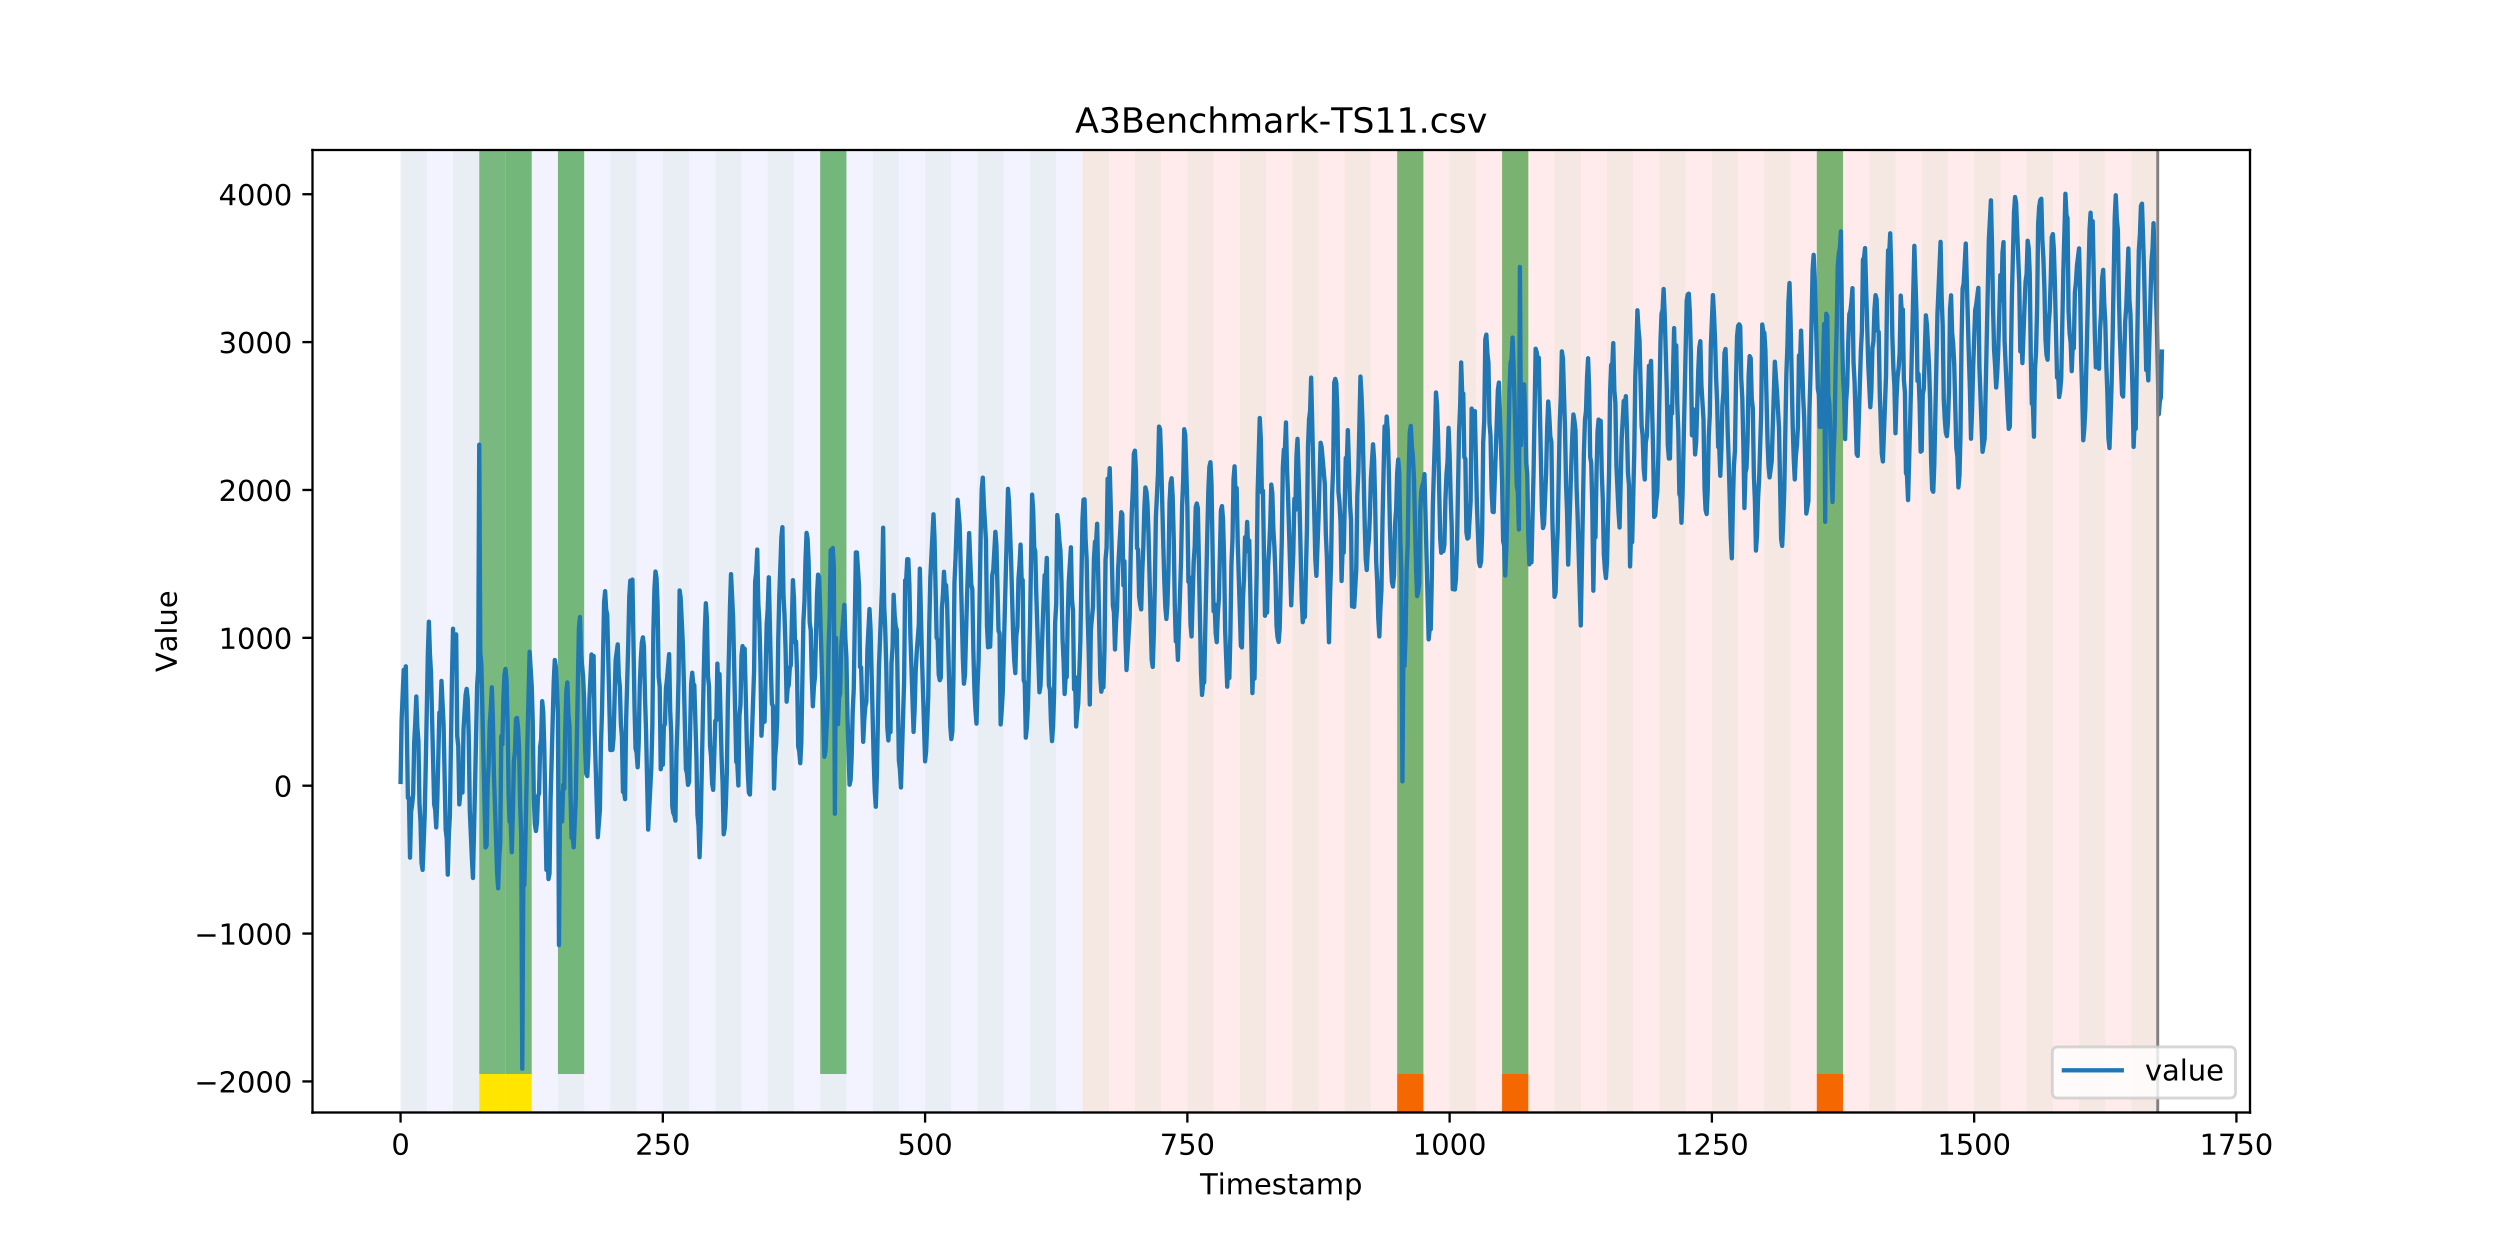 <?xml version="1.0" encoding="utf-8" standalone="no"?>
<!DOCTYPE svg PUBLIC "-//W3C//DTD SVG 1.1//EN"
  "http://www.w3.org/Graphics/SVG/1.1/DTD/svg11.dtd">
<!-- Created with matplotlib (https://matplotlib.org/) -->
<svg height="432pt" version="1.1" viewBox="0 0 864 432" width="864pt" xmlns="http://www.w3.org/2000/svg" xmlns:xlink="http://www.w3.org/1999/xlink">
 <defs>
  <style type="text/css">
*{stroke-linecap:butt;stroke-linejoin:round;}
  </style>
 </defs>
 <g id="figure_1">
  <g id="patch_1">
   <path d="M 0 432 
L 864 432 
L 864 0 
L 0 0 
z
" style="fill:#ffffff;"/>
  </g>
  <g id="axes_1">
   <g id="patch_2">
    <path d="M 108 384.48 
L 777.6 384.48 
L 777.6 51.84 
L 108 51.84 
z
" style="fill:#ffffff;"/>
   </g>
   <g id="patch_3">
    <path clip-path="url(#p0af3fb3a8d)" d="M 138.436 384.48 
L 138.436 51.84 
L 374.096 51.84 
L 374.096 384.48 
z
" style="fill:#0000ff;opacity:0.05;"/>
   </g>
   <g id="patch_4">
    <path clip-path="url(#p0af3fb3a8d)" d="M 374.096 384.48 
L 374.096 51.84 
L 745.713 51.84 
L 745.713 384.48 
z
" style="fill:#ff0000;opacity:0.08;"/>
   </g>
   <g id="patch_5">
    <path clip-path="url(#p0af3fb3a8d)" d="M 138.436 384.48 
L 138.436 51.84 
L 147.5 51.84 
L 147.5 384.48 
z
" style="fill:#008000;opacity:0.04;"/>
   </g>
   <g id="patch_6">
    <path clip-path="url(#p0af3fb3a8d)" d="M 156.564 384.48 
L 156.564 51.84 
L 165.628 51.84 
L 165.628 384.48 
z
" style="fill:#008000;opacity:0.04;"/>
   </g>
   <g id="patch_7">
    <path clip-path="url(#p0af3fb3a8d)" d="M 165.628 371.174 
L 165.628 51.84 
L 174.692 51.84 
L 174.692 371.174 
z
" style="fill:#008000;opacity:0.5;"/>
   </g>
   <g id="patch_8">
    <path clip-path="url(#p0af3fb3a8d)" d="M 165.628 384.48 
L 165.628 371.174 
L 174.692 371.174 
L 174.692 384.48 
z
" style="fill:#ffe500;"/>
   </g>
   <g id="patch_9">
    <path clip-path="url(#p0af3fb3a8d)" d="M 174.692 384.48 
L 174.692 51.84 
L 183.756 51.84 
L 183.756 384.48 
z
" style="fill:#008000;opacity:0.04;"/>
   </g>
   <g id="patch_10">
    <path clip-path="url(#p0af3fb3a8d)" d="M 174.692 371.174 
L 174.692 51.84 
L 183.756 51.84 
L 183.756 371.174 
z
" style="fill:#008000;opacity:0.5;"/>
   </g>
   <g id="patch_11">
    <path clip-path="url(#p0af3fb3a8d)" d="M 174.692 384.48 
L 174.692 371.174 
L 183.756 371.174 
L 183.756 384.48 
z
" style="fill:#ffe500;"/>
   </g>
   <g id="patch_12">
    <path clip-path="url(#p0af3fb3a8d)" d="M 192.819 384.48 
L 192.819 51.84 
L 201.883 51.84 
L 201.883 384.48 
z
" style="fill:#008000;opacity:0.04;"/>
   </g>
   <g id="patch_13">
    <path clip-path="url(#p0af3fb3a8d)" d="M 192.819 371.174 
L 192.819 51.84 
L 201.883 51.84 
L 201.883 371.174 
z
" style="fill:#008000;opacity:0.5;"/>
   </g>
   <g id="patch_14">
    <path clip-path="url(#p0af3fb3a8d)" d="M 210.947 384.48 
L 210.947 51.84 
L 220.011 51.84 
L 220.011 384.48 
z
" style="fill:#008000;opacity:0.04;"/>
   </g>
   <g id="patch_15">
    <path clip-path="url(#p0af3fb3a8d)" d="M 229.075 384.48 
L 229.075 51.84 
L 238.139 51.84 
L 238.139 384.48 
z
" style="fill:#008000;opacity:0.04;"/>
   </g>
   <g id="patch_16">
    <path clip-path="url(#p0af3fb3a8d)" d="M 247.202 384.48 
L 247.202 51.84 
L 256.266 51.84 
L 256.266 384.48 
z
" style="fill:#008000;opacity:0.04;"/>
   </g>
   <g id="patch_17">
    <path clip-path="url(#p0af3fb3a8d)" d="M 482.862 384.48 
L 482.862 371.174 
L 491.926 371.174 
L 491.926 384.48 
z
" style="fill:#ff6600;"/>
   </g>
   <g id="patch_18">
    <path clip-path="url(#p0af3fb3a8d)" d="M 265.33 384.48 
L 265.33 51.84 
L 274.394 51.84 
L 274.394 384.48 
z
" style="fill:#008000;opacity:0.04;"/>
   </g>
   <g id="patch_19">
    <path clip-path="url(#p0af3fb3a8d)" d="M 283.458 384.48 
L 283.458 51.84 
L 292.522 51.84 
L 292.522 384.48 
z
" style="fill:#008000;opacity:0.04;"/>
   </g>
   <g id="patch_20">
    <path clip-path="url(#p0af3fb3a8d)" d="M 283.458 371.174 
L 283.458 51.84 
L 292.522 51.84 
L 292.522 371.174 
z
" style="fill:#008000;opacity:0.5;"/>
   </g>
   <g id="patch_21">
    <path clip-path="url(#p0af3fb3a8d)" d="M 519.118 384.48 
L 519.118 371.174 
L 528.181 371.174 
L 528.181 384.48 
z
" style="fill:#ff6600;"/>
   </g>
   <g id="patch_22">
    <path clip-path="url(#p0af3fb3a8d)" d="M 301.585 384.48 
L 301.585 51.84 
L 310.649 51.84 
L 310.649 384.48 
z
" style="fill:#008000;opacity:0.04;"/>
   </g>
   <g id="patch_23">
    <path clip-path="url(#p0af3fb3a8d)" d="M 319.713 384.48 
L 319.713 51.84 
L 328.777 51.84 
L 328.777 384.48 
z
" style="fill:#008000;opacity:0.04;"/>
   </g>
   <g id="patch_24">
    <path clip-path="url(#p0af3fb3a8d)" d="M 337.841 384.48 
L 337.841 51.84 
L 346.905 51.84 
L 346.905 384.48 
z
" style="fill:#008000;opacity:0.04;"/>
   </g>
   <g id="patch_25">
    <path clip-path="url(#p0af3fb3a8d)" d="M 355.968 384.48 
L 355.968 51.84 
L 365.032 51.84 
L 365.032 384.48 
z
" style="fill:#008000;opacity:0.04;"/>
   </g>
   <g id="patch_26">
    <path clip-path="url(#p0af3fb3a8d)" d="M 374.096 384.48 
L 374.096 51.84 
L 383.16 51.84 
L 383.16 384.48 
z
" style="fill:#008000;opacity:0.04;"/>
   </g>
   <g id="patch_27">
    <path clip-path="url(#p0af3fb3a8d)" d="M 392.224 384.48 
L 392.224 51.84 
L 401.288 51.84 
L 401.288 384.48 
z
" style="fill:#008000;opacity:0.04;"/>
   </g>
   <g id="patch_28">
    <path clip-path="url(#p0af3fb3a8d)" d="M 627.884 384.48 
L 627.884 371.174 
L 636.947 371.174 
L 636.947 384.48 
z
" style="fill:#ff6600;"/>
   </g>
   <g id="patch_29">
    <path clip-path="url(#p0af3fb3a8d)" d="M 410.351 384.48 
L 410.351 51.84 
L 419.415 51.84 
L 419.415 384.48 
z
" style="fill:#008000;opacity:0.04;"/>
   </g>
   <g id="patch_30">
    <path clip-path="url(#p0af3fb3a8d)" d="M 428.479 384.48 
L 428.479 51.84 
L 437.543 51.84 
L 437.543 384.48 
z
" style="fill:#008000;opacity:0.04;"/>
   </g>
   <g id="patch_31">
    <path clip-path="url(#p0af3fb3a8d)" d="M 446.607 384.48 
L 446.607 51.84 
L 455.671 51.84 
L 455.671 384.48 
z
" style="fill:#008000;opacity:0.04;"/>
   </g>
   <g id="patch_32">
    <path clip-path="url(#p0af3fb3a8d)" d="M 464.734 384.48 
L 464.734 51.84 
L 473.798 51.84 
L 473.798 384.48 
z
" style="fill:#008000;opacity:0.04;"/>
   </g>
   <g id="patch_33">
    <path clip-path="url(#p0af3fb3a8d)" d="M 482.862 384.48 
L 482.862 51.84 
L 491.926 51.84 
L 491.926 384.48 
z
" style="fill:#008000;opacity:0.04;"/>
   </g>
   <g id="patch_34">
    <path clip-path="url(#p0af3fb3a8d)" d="M 482.862 371.174 
L 482.862 51.84 
L 491.926 51.84 
L 491.926 371.174 
z
" style="fill:#008000;opacity:0.5;"/>
   </g>
   <g id="patch_35">
    <path clip-path="url(#p0af3fb3a8d)" d="M 500.99 384.48 
L 500.99 51.84 
L 510.054 51.84 
L 510.054 384.48 
z
" style="fill:#008000;opacity:0.04;"/>
   </g>
   <g id="patch_36">
    <path clip-path="url(#p0af3fb3a8d)" d="M 519.118 384.48 
L 519.118 51.84 
L 528.181 51.84 
L 528.181 384.48 
z
" style="fill:#008000;opacity:0.04;"/>
   </g>
   <g id="patch_37">
    <path clip-path="url(#p0af3fb3a8d)" d="M 519.118 371.174 
L 519.118 51.84 
L 528.181 51.84 
L 528.181 371.174 
z
" style="fill:#008000;opacity:0.5;"/>
   </g>
   <g id="patch_38">
    <path clip-path="url(#p0af3fb3a8d)" d="M 537.245 384.48 
L 537.245 51.84 
L 546.309 51.84 
L 546.309 384.48 
z
" style="fill:#008000;opacity:0.04;"/>
   </g>
   <g id="patch_39">
    <path clip-path="url(#p0af3fb3a8d)" d="M 555.373 384.48 
L 555.373 51.84 
L 564.437 51.84 
L 564.437 384.48 
z
" style="fill:#008000;opacity:0.04;"/>
   </g>
   <g id="patch_40">
    <path clip-path="url(#p0af3fb3a8d)" d="M 573.501 384.48 
L 573.501 51.84 
L 582.564 51.84 
L 582.564 384.48 
z
" style="fill:#008000;opacity:0.04;"/>
   </g>
   <g id="patch_41">
    <path clip-path="url(#p0af3fb3a8d)" d="M 591.628 384.48 
L 591.628 51.84 
L 600.692 51.84 
L 600.692 384.48 
z
" style="fill:#008000;opacity:0.04;"/>
   </g>
   <g id="patch_42">
    <path clip-path="url(#p0af3fb3a8d)" d="M 609.756 384.48 
L 609.756 51.84 
L 618.82 51.84 
L 618.82 384.48 
z
" style="fill:#008000;opacity:0.04;"/>
   </g>
   <g id="patch_43">
    <path clip-path="url(#p0af3fb3a8d)" d="M 627.884 384.48 
L 627.884 51.84 
L 636.947 51.84 
L 636.947 384.48 
z
" style="fill:#008000;opacity:0.04;"/>
   </g>
   <g id="patch_44">
    <path clip-path="url(#p0af3fb3a8d)" d="M 627.884 371.174 
L 627.884 51.84 
L 636.947 51.84 
L 636.947 371.174 
z
" style="fill:#008000;opacity:0.5;"/>
   </g>
   <g id="patch_45">
    <path clip-path="url(#p0af3fb3a8d)" d="M 646.011 384.48 
L 646.011 51.84 
L 655.075 51.84 
L 655.075 384.48 
z
" style="fill:#008000;opacity:0.04;"/>
   </g>
   <g id="patch_46">
    <path clip-path="url(#p0af3fb3a8d)" d="M 664.139 384.48 
L 664.139 51.84 
L 673.203 51.84 
L 673.203 384.48 
z
" style="fill:#008000;opacity:0.04;"/>
   </g>
   <g id="patch_47">
    <path clip-path="url(#p0af3fb3a8d)" d="M 682.267 384.48 
L 682.267 51.84 
L 691.33 51.84 
L 691.33 384.48 
z
" style="fill:#008000;opacity:0.04;"/>
   </g>
   <g id="patch_48">
    <path clip-path="url(#p0af3fb3a8d)" d="M 700.394 384.48 
L 700.394 51.84 
L 709.458 51.84 
L 709.458 384.48 
z
" style="fill:#008000;opacity:0.04;"/>
   </g>
   <g id="patch_49">
    <path clip-path="url(#p0af3fb3a8d)" d="M 718.522 384.48 
L 718.522 51.84 
L 727.586 51.84 
L 727.586 384.48 
z
" style="fill:#008000;opacity:0.04;"/>
   </g>
   <g id="patch_50">
    <path clip-path="url(#p0af3fb3a8d)" d="M 736.65 384.48 
L 736.65 51.84 
L 745.713 51.84 
L 745.713 384.48 
z
" style="fill:#008000;opacity:0.04;"/>
   </g>
   <g id="matplotlib.axis_1">
    <g id="xtick_1">
     <g id="line2d_1">
      <defs>
       <path d="M 0 0 
L 0 3.5 
" id="mf2580bef05" style="stroke:#000000;stroke-width:0.8;"/>
      </defs>
      <g>
       <use style="stroke:#000000;stroke-width:0.8;" x="138.436" xlink:href="#mf2580bef05" y="384.48"/>
      </g>
     </g>
     <g id="text_1">
      <!-- 0 -->
      <defs>
       <path d="M 31.781 66.406 
Q 24.172 66.406 20.328 58.906 
Q 16.5 51.422 16.5 36.375 
Q 16.5 21.391 20.328 13.891 
Q 24.172 6.391 31.781 6.391 
Q 39.453 6.391 43.281 13.891 
Q 47.125 21.391 47.125 36.375 
Q 47.125 51.422 43.281 58.906 
Q 39.453 66.406 31.781 66.406 
z
M 31.781 74.219 
Q 44.047 74.219 50.516 64.516 
Q 56.984 54.828 56.984 36.375 
Q 56.984 17.969 50.516 8.266 
Q 44.047 -1.422 31.781 -1.422 
Q 19.531 -1.422 13.062 8.266 
Q 6.594 17.969 6.594 36.375 
Q 6.594 54.828 13.062 64.516 
Q 19.531 74.219 31.781 74.219 
z
" id="DejaVuSans-48"/>
      </defs>
      <g transform="translate(135.255 399.078)scale(0.1 -0.1)">
       <use xlink:href="#DejaVuSans-48"/>
      </g>
     </g>
    </g>
    <g id="xtick_2">
     <g id="line2d_2">
      <g>
       <use style="stroke:#000000;stroke-width:0.8;" x="229.075" xlink:href="#mf2580bef05" y="384.48"/>
      </g>
     </g>
     <g id="text_2">
      <!-- 250 -->
      <defs>
       <path d="M 19.188 8.297 
L 53.609 8.297 
L 53.609 0 
L 7.328 0 
L 7.328 8.297 
Q 12.938 14.109 22.625 23.891 
Q 32.328 33.688 34.812 36.531 
Q 39.547 41.844 41.422 45.531 
Q 43.312 49.219 43.312 52.781 
Q 43.312 58.594 39.234 62.25 
Q 35.156 65.922 28.609 65.922 
Q 23.969 65.922 18.812 64.312 
Q 13.672 62.703 7.812 59.422 
L 7.812 69.391 
Q 13.766 71.781 18.938 73 
Q 24.125 74.219 28.422 74.219 
Q 39.75 74.219 46.484 68.547 
Q 53.219 62.891 53.219 53.422 
Q 53.219 48.922 51.531 44.891 
Q 49.859 40.875 45.406 35.406 
Q 44.188 33.984 37.641 27.219 
Q 31.109 20.453 19.188 8.297 
z
" id="DejaVuSans-50"/>
       <path d="M 10.797 72.906 
L 49.516 72.906 
L 49.516 64.594 
L 19.828 64.594 
L 19.828 46.734 
Q 21.969 47.469 24.109 47.828 
Q 26.266 48.188 28.422 48.188 
Q 40.625 48.188 47.75 41.5 
Q 54.891 34.812 54.891 23.391 
Q 54.891 11.625 47.562 5.094 
Q 40.234 -1.422 26.906 -1.422 
Q 22.312 -1.422 17.547 -0.641 
Q 12.797 0.141 7.719 1.703 
L 7.719 11.625 
Q 12.109 9.234 16.797 8.062 
Q 21.484 6.891 26.703 6.891 
Q 35.156 6.891 40.078 11.328 
Q 45.016 15.766 45.016 23.391 
Q 45.016 31 40.078 35.438 
Q 35.156 39.891 26.703 39.891 
Q 22.75 39.891 18.812 39.016 
Q 14.891 38.141 10.797 36.281 
z
" id="DejaVuSans-53"/>
      </defs>
      <g transform="translate(219.531 399.078)scale(0.1 -0.1)">
       <use xlink:href="#DejaVuSans-50"/>
       <use x="63.623" xlink:href="#DejaVuSans-53"/>
       <use x="127.246" xlink:href="#DejaVuSans-48"/>
      </g>
     </g>
    </g>
    <g id="xtick_3">
     <g id="line2d_3">
      <g>
       <use style="stroke:#000000;stroke-width:0.8;" x="319.713" xlink:href="#mf2580bef05" y="384.48"/>
      </g>
     </g>
     <g id="text_3">
      <!-- 500 -->
      <g transform="translate(310.169 399.078)scale(0.1 -0.1)">
       <use xlink:href="#DejaVuSans-53"/>
       <use x="63.623" xlink:href="#DejaVuSans-48"/>
       <use x="127.246" xlink:href="#DejaVuSans-48"/>
      </g>
     </g>
    </g>
    <g id="xtick_4">
     <g id="line2d_4">
      <g>
       <use style="stroke:#000000;stroke-width:0.8;" x="410.351" xlink:href="#mf2580bef05" y="384.48"/>
      </g>
     </g>
     <g id="text_4">
      <!-- 750 -->
      <defs>
       <path d="M 8.203 72.906 
L 55.078 72.906 
L 55.078 68.703 
L 28.609 0 
L 18.312 0 
L 43.219 64.594 
L 8.203 64.594 
z
" id="DejaVuSans-55"/>
      </defs>
      <g transform="translate(400.808 399.078)scale(0.1 -0.1)">
       <use xlink:href="#DejaVuSans-55"/>
       <use x="63.623" xlink:href="#DejaVuSans-53"/>
       <use x="127.246" xlink:href="#DejaVuSans-48"/>
      </g>
     </g>
    </g>
    <g id="xtick_5">
     <g id="line2d_5">
      <g>
       <use style="stroke:#000000;stroke-width:0.8;" x="500.99" xlink:href="#mf2580bef05" y="384.48"/>
      </g>
     </g>
     <g id="text_5">
      <!-- 1000 -->
      <defs>
       <path d="M 12.406 8.297 
L 28.516 8.297 
L 28.516 63.922 
L 10.984 60.406 
L 10.984 69.391 
L 28.422 72.906 
L 38.281 72.906 
L 38.281 8.297 
L 54.391 8.297 
L 54.391 0 
L 12.406 0 
z
" id="DejaVuSans-49"/>
      </defs>
      <g transform="translate(488.265 399.078)scale(0.1 -0.1)">
       <use xlink:href="#DejaVuSans-49"/>
       <use x="63.623" xlink:href="#DejaVuSans-48"/>
       <use x="127.246" xlink:href="#DejaVuSans-48"/>
       <use x="190.869" xlink:href="#DejaVuSans-48"/>
      </g>
     </g>
    </g>
    <g id="xtick_6">
     <g id="line2d_6">
      <g>
       <use style="stroke:#000000;stroke-width:0.8;" x="591.628" xlink:href="#mf2580bef05" y="384.48"/>
      </g>
     </g>
     <g id="text_6">
      <!-- 1250 -->
      <g transform="translate(578.903 399.078)scale(0.1 -0.1)">
       <use xlink:href="#DejaVuSans-49"/>
       <use x="63.623" xlink:href="#DejaVuSans-50"/>
       <use x="127.246" xlink:href="#DejaVuSans-53"/>
       <use x="190.869" xlink:href="#DejaVuSans-48"/>
      </g>
     </g>
    </g>
    <g id="xtick_7">
     <g id="line2d_7">
      <g>
       <use style="stroke:#000000;stroke-width:0.8;" x="682.267" xlink:href="#mf2580bef05" y="384.48"/>
      </g>
     </g>
     <g id="text_7">
      <!-- 1500 -->
      <g transform="translate(669.542 399.078)scale(0.1 -0.1)">
       <use xlink:href="#DejaVuSans-49"/>
       <use x="63.623" xlink:href="#DejaVuSans-53"/>
       <use x="127.246" xlink:href="#DejaVuSans-48"/>
       <use x="190.869" xlink:href="#DejaVuSans-48"/>
      </g>
     </g>
    </g>
    <g id="xtick_8">
     <g id="line2d_8">
      <g>
       <use style="stroke:#000000;stroke-width:0.8;" x="772.905" xlink:href="#mf2580bef05" y="384.48"/>
      </g>
     </g>
     <g id="text_8">
      <!-- 1750 -->
      <g transform="translate(760.18 399.078)scale(0.1 -0.1)">
       <use xlink:href="#DejaVuSans-49"/>
       <use x="63.623" xlink:href="#DejaVuSans-55"/>
       <use x="127.246" xlink:href="#DejaVuSans-53"/>
       <use x="190.869" xlink:href="#DejaVuSans-48"/>
      </g>
     </g>
    </g>
    <g id="text_9">
     <!-- Timestamp -->
     <defs>
      <path d="M -0.297 72.906 
L 61.375 72.906 
L 61.375 64.594 
L 35.5 64.594 
L 35.5 0 
L 25.594 0 
L 25.594 64.594 
L -0.297 64.594 
z
" id="DejaVuSans-84"/>
      <path d="M 9.422 54.688 
L 18.406 54.688 
L 18.406 0 
L 9.422 0 
z
M 9.422 75.984 
L 18.406 75.984 
L 18.406 64.594 
L 9.422 64.594 
z
" id="DejaVuSans-105"/>
      <path d="M 52 44.188 
Q 55.375 50.25 60.062 53.125 
Q 64.75 56 71.094 56 
Q 79.641 56 84.281 50.016 
Q 88.922 44.047 88.922 33.016 
L 88.922 0 
L 79.891 0 
L 79.891 32.719 
Q 79.891 40.578 77.094 44.375 
Q 74.312 48.188 68.609 48.188 
Q 61.625 48.188 57.562 43.547 
Q 53.516 38.922 53.516 30.906 
L 53.516 0 
L 44.484 0 
L 44.484 32.719 
Q 44.484 40.625 41.703 44.406 
Q 38.922 48.188 33.109 48.188 
Q 26.219 48.188 22.156 43.531 
Q 18.109 38.875 18.109 30.906 
L 18.109 0 
L 9.078 0 
L 9.078 54.688 
L 18.109 54.688 
L 18.109 46.188 
Q 21.188 51.219 25.484 53.609 
Q 29.781 56 35.688 56 
Q 41.656 56 45.828 52.969 
Q 50 49.953 52 44.188 
z
" id="DejaVuSans-109"/>
      <path d="M 56.203 29.594 
L 56.203 25.203 
L 14.891 25.203 
Q 15.484 15.922 20.484 11.062 
Q 25.484 6.203 34.422 6.203 
Q 39.594 6.203 44.453 7.469 
Q 49.312 8.734 54.109 11.281 
L 54.109 2.781 
Q 49.266 0.734 44.188 -0.344 
Q 39.109 -1.422 33.891 -1.422 
Q 20.797 -1.422 13.156 6.188 
Q 5.516 13.812 5.516 26.812 
Q 5.516 40.234 12.766 48.109 
Q 20.016 56 32.328 56 
Q 43.359 56 49.781 48.891 
Q 56.203 41.797 56.203 29.594 
z
M 47.219 32.234 
Q 47.125 39.594 43.094 43.984 
Q 39.062 48.391 32.422 48.391 
Q 24.906 48.391 20.391 44.141 
Q 15.875 39.891 15.188 32.172 
z
" id="DejaVuSans-101"/>
      <path d="M 44.281 53.078 
L 44.281 44.578 
Q 40.484 46.531 36.375 47.5 
Q 32.281 48.484 27.875 48.484 
Q 21.188 48.484 17.844 46.438 
Q 14.5 44.391 14.5 40.281 
Q 14.5 37.156 16.891 35.375 
Q 19.281 33.594 26.516 31.984 
L 29.594 31.297 
Q 39.156 29.25 43.188 25.516 
Q 47.219 21.781 47.219 15.094 
Q 47.219 7.469 41.188 3.016 
Q 35.156 -1.422 24.609 -1.422 
Q 20.219 -1.422 15.453 -0.562 
Q 10.688 0.297 5.422 2 
L 5.422 11.281 
Q 10.406 8.688 15.234 7.391 
Q 20.062 6.109 24.812 6.109 
Q 31.156 6.109 34.562 8.281 
Q 37.984 10.453 37.984 14.406 
Q 37.984 18.062 35.516 20.016 
Q 33.062 21.969 24.703 23.781 
L 21.578 24.516 
Q 13.234 26.266 9.516 29.906 
Q 5.812 33.547 5.812 39.891 
Q 5.812 47.609 11.281 51.797 
Q 16.75 56 26.812 56 
Q 31.781 56 36.172 55.266 
Q 40.578 54.547 44.281 53.078 
z
" id="DejaVuSans-115"/>
      <path d="M 18.312 70.219 
L 18.312 54.688 
L 36.812 54.688 
L 36.812 47.703 
L 18.312 47.703 
L 18.312 18.016 
Q 18.312 11.328 20.141 9.422 
Q 21.969 7.516 27.594 7.516 
L 36.812 7.516 
L 36.812 0 
L 27.594 0 
Q 17.188 0 13.234 3.875 
Q 9.281 7.766 9.281 18.016 
L 9.281 47.703 
L 2.688 47.703 
L 2.688 54.688 
L 9.281 54.688 
L 9.281 70.219 
z
" id="DejaVuSans-116"/>
      <path d="M 34.281 27.484 
Q 23.391 27.484 19.188 25 
Q 14.984 22.516 14.984 16.5 
Q 14.984 11.719 18.141 8.906 
Q 21.297 6.109 26.703 6.109 
Q 34.188 6.109 38.703 11.406 
Q 43.219 16.703 43.219 25.484 
L 43.219 27.484 
z
M 52.203 31.203 
L 52.203 0 
L 43.219 0 
L 43.219 8.297 
Q 40.141 3.328 35.547 0.953 
Q 30.953 -1.422 24.312 -1.422 
Q 15.922 -1.422 10.953 3.297 
Q 6 8.016 6 15.922 
Q 6 25.141 12.172 29.828 
Q 18.359 34.516 30.609 34.516 
L 43.219 34.516 
L 43.219 35.406 
Q 43.219 41.609 39.141 45 
Q 35.062 48.391 27.688 48.391 
Q 23 48.391 18.547 47.266 
Q 14.109 46.141 10.016 43.891 
L 10.016 52.203 
Q 14.938 54.109 19.578 55.047 
Q 24.219 56 28.609 56 
Q 40.484 56 46.344 49.844 
Q 52.203 43.703 52.203 31.203 
z
" id="DejaVuSans-97"/>
      <path d="M 18.109 8.203 
L 18.109 -20.797 
L 9.078 -20.797 
L 9.078 54.688 
L 18.109 54.688 
L 18.109 46.391 
Q 20.953 51.266 25.266 53.625 
Q 29.594 56 35.594 56 
Q 45.562 56 51.781 48.094 
Q 58.016 40.188 58.016 27.297 
Q 58.016 14.406 51.781 6.484 
Q 45.562 -1.422 35.594 -1.422 
Q 29.594 -1.422 25.266 0.953 
Q 20.953 3.328 18.109 8.203 
z
M 48.688 27.297 
Q 48.688 37.203 44.609 42.844 
Q 40.531 48.484 33.406 48.484 
Q 26.266 48.484 22.188 42.844 
Q 18.109 37.203 18.109 27.297 
Q 18.109 17.391 22.188 11.75 
Q 26.266 6.109 33.406 6.109 
Q 40.531 6.109 44.609 11.75 
Q 48.688 17.391 48.688 27.297 
z
" id="DejaVuSans-112"/>
     </defs>
     <g transform="translate(414.739 412.757)scale(0.1 -0.1)">
      <use xlink:href="#DejaVuSans-84"/>
      <use x="61.037" xlink:href="#DejaVuSans-105"/>
      <use x="88.82" xlink:href="#DejaVuSans-109"/>
      <use x="186.232" xlink:href="#DejaVuSans-101"/>
      <use x="247.756" xlink:href="#DejaVuSans-115"/>
      <use x="299.855" xlink:href="#DejaVuSans-116"/>
      <use x="339.064" xlink:href="#DejaVuSans-97"/>
      <use x="400.344" xlink:href="#DejaVuSans-109"/>
      <use x="497.756" xlink:href="#DejaVuSans-112"/>
     </g>
    </g>
   </g>
   <g id="matplotlib.axis_2">
    <g id="ytick_1">
     <g id="line2d_9">
      <defs>
       <path d="M 0 0 
L -3.5 0 
" id="m24d158f136" style="stroke:#000000;stroke-width:0.8;"/>
      </defs>
      <g>
       <use style="stroke:#000000;stroke-width:0.8;" x="108" xlink:href="#m24d158f136" y="373.75"/>
      </g>
     </g>
     <g id="text_10">
      <!-- −2000 -->
      <defs>
       <path d="M 10.594 35.5 
L 73.188 35.5 
L 73.188 27.203 
L 10.594 27.203 
z
" id="DejaVuSans-8722"/>
      </defs>
      <g transform="translate(67.17 377.549)scale(0.1 -0.1)">
       <use xlink:href="#DejaVuSans-8722"/>
       <use x="83.789" xlink:href="#DejaVuSans-50"/>
       <use x="147.412" xlink:href="#DejaVuSans-48"/>
       <use x="211.035" xlink:href="#DejaVuSans-48"/>
       <use x="274.658" xlink:href="#DejaVuSans-48"/>
      </g>
     </g>
    </g>
    <g id="ytick_2">
     <g id="line2d_10">
      <g>
       <use style="stroke:#000000;stroke-width:0.8;" x="108" xlink:href="#m24d158f136" y="322.646"/>
      </g>
     </g>
     <g id="text_11">
      <!-- −1000 -->
      <g transform="translate(67.17 326.445)scale(0.1 -0.1)">
       <use xlink:href="#DejaVuSans-8722"/>
       <use x="83.789" xlink:href="#DejaVuSans-49"/>
       <use x="147.412" xlink:href="#DejaVuSans-48"/>
       <use x="211.035" xlink:href="#DejaVuSans-48"/>
       <use x="274.658" xlink:href="#DejaVuSans-48"/>
      </g>
     </g>
    </g>
    <g id="ytick_3">
     <g id="line2d_11">
      <g>
       <use style="stroke:#000000;stroke-width:0.8;" x="108" xlink:href="#m24d158f136" y="271.542"/>
      </g>
     </g>
     <g id="text_12">
      <!-- 0 -->
      <g transform="translate(94.638 275.341)scale(0.1 -0.1)">
       <use xlink:href="#DejaVuSans-48"/>
      </g>
     </g>
    </g>
    <g id="ytick_4">
     <g id="line2d_12">
      <g>
       <use style="stroke:#000000;stroke-width:0.8;" x="108" xlink:href="#m24d158f136" y="220.438"/>
      </g>
     </g>
     <g id="text_13">
      <!-- 1000 -->
      <g transform="translate(75.55 224.237)scale(0.1 -0.1)">
       <use xlink:href="#DejaVuSans-49"/>
       <use x="63.623" xlink:href="#DejaVuSans-48"/>
       <use x="127.246" xlink:href="#DejaVuSans-48"/>
       <use x="190.869" xlink:href="#DejaVuSans-48"/>
      </g>
     </g>
    </g>
    <g id="ytick_5">
     <g id="line2d_13">
      <g>
       <use style="stroke:#000000;stroke-width:0.8;" x="108" xlink:href="#m24d158f136" y="169.334"/>
      </g>
     </g>
     <g id="text_14">
      <!-- 2000 -->
      <g transform="translate(75.55 173.133)scale(0.1 -0.1)">
       <use xlink:href="#DejaVuSans-50"/>
       <use x="63.623" xlink:href="#DejaVuSans-48"/>
       <use x="127.246" xlink:href="#DejaVuSans-48"/>
       <use x="190.869" xlink:href="#DejaVuSans-48"/>
      </g>
     </g>
    </g>
    <g id="ytick_6">
     <g id="line2d_14">
      <g>
       <use style="stroke:#000000;stroke-width:0.8;" x="108" xlink:href="#m24d158f136" y="118.23"/>
      </g>
     </g>
     <g id="text_15">
      <!-- 3000 -->
      <defs>
       <path d="M 40.578 39.312 
Q 47.656 37.797 51.625 33 
Q 55.609 28.219 55.609 21.188 
Q 55.609 10.406 48.188 4.484 
Q 40.766 -1.422 27.094 -1.422 
Q 22.516 -1.422 17.656 -0.516 
Q 12.797 0.391 7.625 2.203 
L 7.625 11.719 
Q 11.719 9.328 16.594 8.109 
Q 21.484 6.891 26.812 6.891 
Q 36.078 6.891 40.938 10.547 
Q 45.797 14.203 45.797 21.188 
Q 45.797 27.641 41.281 31.266 
Q 36.766 34.906 28.719 34.906 
L 20.219 34.906 
L 20.219 43.016 
L 29.109 43.016 
Q 36.375 43.016 40.234 45.922 
Q 44.094 48.828 44.094 54.297 
Q 44.094 59.906 40.109 62.906 
Q 36.141 65.922 28.719 65.922 
Q 24.656 65.922 20.016 65.031 
Q 15.375 64.156 9.812 62.312 
L 9.812 71.094 
Q 15.438 72.656 20.344 73.438 
Q 25.25 74.219 29.594 74.219 
Q 40.828 74.219 47.359 69.109 
Q 53.906 64.016 53.906 55.328 
Q 53.906 49.266 50.438 45.094 
Q 46.969 40.922 40.578 39.312 
z
" id="DejaVuSans-51"/>
      </defs>
      <g transform="translate(75.55 122.029)scale(0.1 -0.1)">
       <use xlink:href="#DejaVuSans-51"/>
       <use x="63.623" xlink:href="#DejaVuSans-48"/>
       <use x="127.246" xlink:href="#DejaVuSans-48"/>
       <use x="190.869" xlink:href="#DejaVuSans-48"/>
      </g>
     </g>
    </g>
    <g id="ytick_7">
     <g id="line2d_15">
      <g>
       <use style="stroke:#000000;stroke-width:0.8;" x="108" xlink:href="#m24d158f136" y="67.126"/>
      </g>
     </g>
     <g id="text_16">
      <!-- 4000 -->
      <defs>
       <path d="M 37.797 64.312 
L 12.891 25.391 
L 37.797 25.391 
z
M 35.203 72.906 
L 47.609 72.906 
L 47.609 25.391 
L 58.016 25.391 
L 58.016 17.188 
L 47.609 17.188 
L 47.609 0 
L 37.797 0 
L 37.797 17.188 
L 4.891 17.188 
L 4.891 26.703 
z
" id="DejaVuSans-52"/>
      </defs>
      <g transform="translate(75.55 70.925)scale(0.1 -0.1)">
       <use xlink:href="#DejaVuSans-52"/>
       <use x="63.623" xlink:href="#DejaVuSans-48"/>
       <use x="127.246" xlink:href="#DejaVuSans-48"/>
       <use x="190.869" xlink:href="#DejaVuSans-48"/>
      </g>
     </g>
    </g>
    <g id="text_17">
     <!-- Value -->
     <defs>
      <path d="M 28.609 0 
L 0.781 72.906 
L 11.078 72.906 
L 34.188 11.531 
L 57.328 72.906 
L 67.578 72.906 
L 39.797 0 
z
" id="DejaVuSans-86"/>
      <path d="M 9.422 75.984 
L 18.406 75.984 
L 18.406 0 
L 9.422 0 
z
" id="DejaVuSans-108"/>
      <path d="M 8.5 21.578 
L 8.5 54.688 
L 17.484 54.688 
L 17.484 21.922 
Q 17.484 14.156 20.5 10.266 
Q 23.531 6.391 29.594 6.391 
Q 36.859 6.391 41.078 11.031 
Q 45.312 15.672 45.312 23.688 
L 45.312 54.688 
L 54.297 54.688 
L 54.297 0 
L 45.312 0 
L 45.312 8.406 
Q 42.047 3.422 37.719 1 
Q 33.406 -1.422 27.688 -1.422 
Q 18.266 -1.422 13.375 4.438 
Q 8.5 10.297 8.5 21.578 
z
M 31.109 56 
z
" id="DejaVuSans-117"/>
     </defs>
     <g transform="translate(61.091 232.273)rotate(-90)scale(0.1 -0.1)">
      <use xlink:href="#DejaVuSans-86"/>
      <use x="68.299" xlink:href="#DejaVuSans-97"/>
      <use x="129.578" xlink:href="#DejaVuSans-108"/>
      <use x="157.361" xlink:href="#DejaVuSans-117"/>
      <use x="220.74" xlink:href="#DejaVuSans-101"/>
     </g>
    </g>
   </g>
   <g id="line2d_16">
    <path clip-path="url(#p0af3fb3a8d)" d="M 138.436 270.233 
L 138.799 248.793 
L 139.524 231.494 
L 139.887 236.996 
L 140.249 230.278 
L 140.974 275.761 
L 141.337 275.89 
L 141.699 296.405 
L 142.062 280.657 
L 142.424 278.106 
L 142.787 274.294 
L 143.15 256.569 
L 143.512 249.737 
L 143.875 240.704 
L 144.237 251.378 
L 144.6 255.985 
L 144.962 277.592 
L 145.325 284.039 
L 145.687 298.286 
L 146.05 300.644 
L 146.775 281.691 
L 147.138 264.598 
L 147.863 225.892 
L 148.225 214.846 
L 148.588 226.183 
L 148.95 232.315 
L 150.038 277.946 
L 150.401 279.863 
L 150.763 285.971 
L 151.126 276.568 
L 151.851 246.236 
L 152.213 246.194 
L 152.576 235.325 
L 153.301 250.45 
L 154.026 286.71 
L 154.389 289.87 
L 154.751 302.285 
L 155.114 288.71 
L 155.476 281.944 
L 156.201 234.143 
L 156.564 217.284 
L 156.927 230.428 
L 157.289 222.585 
L 157.652 219.239 
L 158.014 254.326 
L 158.377 257.892 
L 158.739 278.011 
L 159.102 273.94 
L 159.464 273.283 
L 159.827 273.894 
L 160.19 252.135 
L 160.915 240.182 
L 161.277 238.079 
L 161.64 241.475 
L 162.002 254.93 
L 162.365 280.234 
L 163.09 296.723 
L 163.453 303.431 
L 164.178 271.527 
L 164.903 236.822 
L 165.265 231.501 
L 165.628 153.68 
L 165.99 225.581 
L 166.353 229.491 
L 167.803 292.874 
L 168.166 292.239 
L 168.528 271.235 
L 168.891 264.219 
L 169.253 249.928 
L 169.616 245.019 
L 169.979 237.521 
L 170.341 248.482 
L 170.704 267.809 
L 171.429 289.774 
L 171.791 301.403 
L 172.154 306.996 
L 172.516 296.847 
L 172.879 291.211 
L 173.241 254.365 
L 173.604 257.286 
L 173.967 241.299 
L 174.329 233.209 
L 174.692 231.169 
L 175.054 235.106 
L 175.417 249.803 
L 175.779 274.664 
L 176.142 283.995 
L 176.504 284.367 
L 176.867 294.522 
L 177.23 281.096 
L 177.592 263.181 
L 177.955 259.847 
L 178.317 248.436 
L 178.68 248.102 
L 179.042 251.468 
L 179.405 259.193 
L 179.767 278.122 
L 180.13 288.539 
L 180.493 369.36 
L 180.855 305.051 
L 181.218 305.937 
L 181.58 290.645 
L 182.305 254.902 
L 183.03 225.242 
L 183.756 237.016 
L 184.118 249.647 
L 184.481 276.116 
L 184.843 284.607 
L 185.206 287.194 
L 185.568 284.331 
L 185.931 275.141 
L 186.293 274.225 
L 186.656 258.237 
L 187.019 255.368 
L 187.381 242.32 
L 187.744 246.107 
L 188.106 258.433 
L 188.831 300.632 
L 189.194 294.421 
L 189.556 303.801 
L 189.919 301.831 
L 190.282 276.319 
L 191.369 235.558 
L 191.732 228.086 
L 192.094 230.469 
L 192.457 237.542 
L 192.819 246.894 
L 193.182 326.639 
L 193.544 274.008 
L 193.907 282.869 
L 194.27 283.91 
L 194.632 271.234 
L 194.995 272.58 
L 195.357 252.176 
L 195.72 238.789 
L 196.082 235.846 
L 196.445 246.864 
L 196.807 250.741 
L 197.17 274.442 
L 197.533 289.546 
L 197.895 289.196 
L 198.258 292.832 
L 198.983 275.936 
L 200.07 216.896 
L 200.433 213.258 
L 200.796 226.075 
L 201.521 233.869 
L 201.883 242.034 
L 202.246 259.515 
L 202.608 267.442 
L 202.971 268.226 
L 203.333 261.125 
L 203.696 241.742 
L 204.421 226.197 
L 204.784 226.966 
L 205.146 226.716 
L 205.509 252.895 
L 206.596 289.34 
L 207.322 279.861 
L 207.684 257.629 
L 208.047 245.888 
L 208.772 208.127 
L 209.134 204.304 
L 209.497 210.769 
L 209.859 212.377 
L 210.947 259.21 
L 211.672 259.156 
L 212.035 255.06 
L 212.76 228.151 
L 213.485 222.691 
L 213.847 233.491 
L 214.21 237.137 
L 214.573 249.96 
L 214.935 254.668 
L 215.298 273.692 
L 215.66 273.465 
L 216.023 276.188 
L 216.385 249.021 
L 217.11 223.067 
L 217.473 206.286 
L 217.836 200.663 
L 218.198 201.27 
L 218.561 200.303 
L 219.286 244.334 
L 219.648 258.687 
L 220.011 260.117 
L 220.373 265.184 
L 220.736 256.562 
L 221.099 237.211 
L 221.461 227.896 
L 221.824 222.09 
L 222.186 220.27 
L 222.549 223.471 
L 222.911 240.884 
L 223.274 252.434 
L 223.999 286.712 
L 225.087 265.52 
L 225.449 251.143 
L 225.812 217.933 
L 226.174 203.476 
L 226.537 197.53 
L 226.899 199.83 
L 227.262 209.025 
L 227.625 233.87 
L 227.987 237.305 
L 228.35 265.856 
L 228.712 262.549 
L 229.075 264.295 
L 229.437 251.067 
L 229.8 250.245 
L 230.162 237.837 
L 230.525 234.714 
L 231.25 226.056 
L 231.613 245.504 
L 231.975 253.521 
L 232.338 278.583 
L 232.7 280.998 
L 233.063 281.799 
L 233.425 283.611 
L 233.788 260.223 
L 234.15 249.802 
L 234.513 234.155 
L 234.876 204.064 
L 235.238 206.716 
L 235.963 222.114 
L 236.326 234.841 
L 237.051 265.856 
L 237.413 267.112 
L 237.776 271.259 
L 238.139 270.245 
L 238.864 236.409 
L 239.226 232.494 
L 239.589 236.308 
L 239.951 236.748 
L 240.676 261.174 
L 241.039 281.603 
L 241.402 285.324 
L 241.764 296.27 
L 242.127 285.873 
L 243.214 233.081 
L 243.577 218.183 
L 243.939 208.482 
L 244.302 213.836 
L 244.665 233.616 
L 245.027 237.165 
L 245.39 257.682 
L 245.752 261.641 
L 246.115 270.884 
L 246.477 272.987 
L 247.202 249.116 
L 247.565 248.902 
L 247.928 229.341 
L 248.29 239.021 
L 248.653 232.951 
L 249.378 261.601 
L 249.74 270.882 
L 250.103 288.324 
L 250.465 286.201 
L 250.828 278.542 
L 251.19 267.112 
L 251.553 242.349 
L 252.278 209.628 
L 252.641 198.412 
L 253.366 213.549 
L 254.453 263.348 
L 254.816 263.742 
L 255.179 271.47 
L 255.541 247.432 
L 255.904 243.593 
L 256.266 226.523 
L 256.629 223.29 
L 256.991 232.421 
L 257.354 224.188 
L 258.079 255.623 
L 258.442 266.928 
L 258.804 273.916 
L 259.167 274.6 
L 260.617 231.766 
L 260.979 201.012 
L 261.342 197.71 
L 261.705 189.922 
L 262.067 208.371 
L 262.43 214.833 
L 262.792 228.89 
L 263.155 254.259 
L 263.517 248.6 
L 263.88 246.606 
L 264.242 249.422 
L 264.968 215.726 
L 265.33 210.318 
L 265.693 199.512 
L 266.418 231.526 
L 266.78 243.271 
L 267.143 243.948 
L 267.505 272.543 
L 267.868 261.471 
L 268.231 257.12 
L 268.593 248.861 
L 268.956 221.366 
L 269.318 206.051 
L 270.043 185.683 
L 270.406 182.198 
L 270.768 205.67 
L 271.131 212.771 
L 271.493 224.287 
L 271.856 242.505 
L 272.219 237.803 
L 272.581 236.763 
L 272.944 230.936 
L 273.306 229.819 
L 274.031 200.506 
L 274.394 206.889 
L 274.756 221.957 
L 275.119 221.67 
L 275.482 233.415 
L 275.844 257.907 
L 276.207 259.643 
L 276.569 263.767 
L 276.932 256.69 
L 277.657 214.75 
L 278.019 208.039 
L 278.382 193.629 
L 278.745 184.165 
L 279.107 186.232 
L 279.47 194.659 
L 279.832 215.222 
L 280.195 217.814 
L 280.557 234.033 
L 280.92 244.101 
L 281.282 237.409 
L 281.645 234.004 
L 282.37 205.426 
L 282.733 198.585 
L 283.095 199.356 
L 284.908 261.547 
L 285.271 259.64 
L 285.996 244.9 
L 286.358 223.391 
L 286.721 213.056 
L 287.083 190.155 
L 287.446 191.377 
L 287.808 189.387 
L 288.171 196.045 
L 288.533 281.239 
L 288.896 220.47 
L 289.259 238.886 
L 289.621 250.233 
L 289.984 241.291 
L 290.346 239.636 
L 290.709 223.382 
L 291.796 209.034 
L 292.159 220.833 
L 292.522 227.284 
L 292.884 247.567 
L 293.609 271.202 
L 293.972 269.535 
L 294.334 261.224 
L 294.697 245.951 
L 295.059 237.965 
L 295.785 190.91 
L 296.147 190.934 
L 296.872 202.367 
L 297.235 230.515 
L 297.597 230.649 
L 298.322 256.381 
L 298.685 248.923 
L 299.048 244.308 
L 299.41 242.584 
L 299.773 224.645 
L 300.498 210.475 
L 300.86 217.471 
L 301.948 262.55 
L 302.311 273.194 
L 302.673 278.818 
L 303.036 268.1 
L 303.761 230.542 
L 304.848 202.466 
L 305.211 182.371 
L 305.574 209.424 
L 305.936 217.431 
L 306.299 230.645 
L 306.661 251.436 
L 307.024 255.892 
L 307.386 249.055 
L 307.749 253.016 
L 308.111 229.111 
L 308.474 223.67 
L 308.836 205.563 
L 309.199 212.839 
L 309.562 216.48 
L 309.924 217.657 
L 310.649 262.812 
L 311.012 265.891 
L 311.374 272.148 
L 312.462 235.555 
L 312.825 200.541 
L 313.187 200.143 
L 313.55 193.237 
L 313.912 193.277 
L 314.275 202.053 
L 314.637 219.76 
L 315.725 252.956 
L 316.088 245.452 
L 316.45 232.273 
L 316.813 225.488 
L 317.538 215.961 
L 317.9 196.52 
L 318.625 226.846 
L 319.713 263.129 
L 320.076 259.424 
L 320.801 240.631 
L 321.163 215.694 
L 321.526 199.702 
L 322.251 184.894 
L 322.614 177.748 
L 322.976 186.305 
L 323.701 220.423 
L 324.064 221.081 
L 324.426 233.144 
L 324.789 235.08 
L 325.151 234.153 
L 325.514 210.393 
L 325.877 205.583 
L 326.239 197.595 
L 326.602 203.497 
L 326.964 202.226 
L 327.327 209.123 
L 328.414 250.883 
L 328.777 255.432 
L 329.139 252.764 
L 329.502 234.088 
L 329.865 201.29 
L 330.227 193.094 
L 330.952 172.717 
L 331.677 181.748 
L 332.765 227.681 
L 333.128 236.285 
L 333.49 233.378 
L 334.215 206.019 
L 334.94 184.218 
L 335.665 202.031 
L 336.028 203.574 
L 336.391 224.927 
L 336.753 238.032 
L 337.116 245.525 
L 337.478 250.089 
L 337.841 237.144 
L 338.203 228.338 
L 338.928 184.143 
L 339.291 169.143 
L 339.654 165.08 
L 340.016 174.288 
L 340.741 186.607 
L 341.104 216.201 
L 341.466 223.712 
L 341.829 215.48 
L 342.191 223.51 
L 342.554 213.081 
L 342.917 198.872 
L 343.279 196.931 
L 344.004 183.805 
L 344.367 188.694 
L 345.092 218.035 
L 345.454 218.928 
L 345.817 250.375 
L 346.18 245.763 
L 346.542 239.28 
L 348.355 168.931 
L 348.717 173.32 
L 349.442 193.91 
L 350.168 220.521 
L 350.53 228.431 
L 350.893 232.634 
L 351.255 219.52 
L 351.618 216.771 
L 351.98 200.106 
L 352.343 195.277 
L 352.705 188.212 
L 353.068 200.075 
L 353.431 200.435 
L 353.793 235.097 
L 354.156 236.137 
L 354.518 254.935 
L 354.881 251.468 
L 355.243 244.115 
L 355.968 215.964 
L 356.694 170.949 
L 357.056 176.197 
L 357.419 189.203 
L 357.781 190.528 
L 358.144 205.567 
L 358.869 228.243 
L 359.231 239.262 
L 359.594 237.083 
L 360.682 207.048 
L 361.044 198.767 
L 361.407 199.793 
L 361.769 192.811 
L 362.494 236.873 
L 362.857 238.341 
L 363.22 249.704 
L 363.582 256.134 
L 363.945 250.81 
L 364.307 239.332 
L 364.67 215.128 
L 365.032 208.722 
L 365.395 178.002 
L 365.757 181.166 
L 366.12 186.926 
L 366.482 190.285 
L 366.845 201.077 
L 367.208 220.546 
L 367.57 228.399 
L 367.933 239.848 
L 368.295 233.827 
L 368.658 234.022 
L 369.02 212.946 
L 369.383 200.715 
L 370.108 189.142 
L 370.471 207.111 
L 370.833 211.055 
L 371.196 238.254 
L 371.558 233.999 
L 371.921 251.08 
L 372.283 246.277 
L 372.646 243.209 
L 373.371 221.717 
L 374.096 179.667 
L 374.459 172.701 
L 374.821 172.572 
L 375.184 186.431 
L 375.546 193.407 
L 375.909 212.99 
L 376.271 225.73 
L 376.634 243.482 
L 376.997 217.716 
L 377.722 209.779 
L 378.084 192.747 
L 378.447 187.165 
L 378.809 187.366 
L 379.172 181.01 
L 380.26 234.018 
L 380.622 239.057 
L 380.985 236.647 
L 381.347 237.524 
L 381.71 224.233 
L 382.072 193.416 
L 382.435 189.352 
L 382.797 165.427 
L 383.16 168.723 
L 383.523 161.784 
L 383.885 175.314 
L 384.61 209.387 
L 384.973 211.593 
L 385.335 224.464 
L 385.698 215.158 
L 386.06 209.892 
L 386.423 196.627 
L 387.511 177.018 
L 387.873 177.676 
L 388.236 202.297 
L 388.598 193.957 
L 388.961 220.156 
L 389.323 231.575 
L 390.411 213.247 
L 390.774 191.293 
L 391.136 177.421 
L 391.499 169.099 
L 391.861 156.81 
L 392.224 155.752 
L 392.586 162.607 
L 392.949 189.44 
L 393.311 189.87 
L 393.674 206.079 
L 394.037 208.793 
L 394.399 210.606 
L 394.762 197.566 
L 395.124 189.137 
L 395.487 175.776 
L 395.849 168.47 
L 396.212 169.961 
L 396.574 174.301 
L 396.937 185.125 
L 397.662 214.516 
L 398.025 227.962 
L 398.387 230.487 
L 398.75 219.342 
L 399.112 202.08 
L 399.475 178.736 
L 400.2 163.786 
L 400.563 147.432 
L 400.925 148.312 
L 401.288 158.651 
L 402.013 187.525 
L 402.375 200.762 
L 402.738 209.837 
L 403.1 213.919 
L 403.463 208.995 
L 403.826 196.54 
L 404.188 173.851 
L 404.551 166.867 
L 404.913 165.271 
L 405.276 171.839 
L 405.638 186.072 
L 406.001 209.083 
L 406.363 221.689 
L 406.726 220.328 
L 407.088 228.079 
L 408.176 193.669 
L 408.539 174.803 
L 408.901 166.031 
L 409.264 148.335 
L 409.626 150.322 
L 410.351 175.217 
L 410.714 201.068 
L 411.077 199.504 
L 411.439 215.62 
L 411.802 219.966 
L 412.527 194.406 
L 412.889 188.989 
L 413.252 175.264 
L 413.614 174.011 
L 413.977 175.638 
L 415.065 232.224 
L 415.427 240.17 
L 415.79 236.144 
L 416.152 235.877 
L 417.24 184.545 
L 417.603 169.716 
L 417.965 161.347 
L 418.328 159.742 
L 418.69 167.155 
L 419.415 211.257 
L 419.778 208.87 
L 420.14 218.782 
L 420.503 221.93 
L 420.866 212.391 
L 421.228 207.035 
L 421.953 176.381 
L 422.316 174.904 
L 422.678 179.638 
L 423.041 192.887 
L 423.403 217.632 
L 424.128 237.341 
L 424.491 230.022 
L 424.854 234.319 
L 425.216 219.594 
L 425.579 194.957 
L 425.941 186.613 
L 426.304 165.667 
L 426.666 161.16 
L 427.029 171.42 
L 427.391 168.643 
L 427.754 187.452 
L 428.842 223.235 
L 429.204 223.754 
L 429.567 206.768 
L 429.929 199.892 
L 430.292 185.658 
L 430.654 189.71 
L 431.017 180.384 
L 431.38 190.604 
L 431.742 186.838 
L 432.83 239.532 
L 433.192 228.541 
L 433.555 234.529 
L 434.28 199.683 
L 434.643 170.01 
L 435.368 144.46 
L 435.73 151.699 
L 436.093 170.196 
L 436.455 169.564 
L 437.18 212.813 
L 437.543 208.33 
L 437.906 211.695 
L 438.268 195.325 
L 438.631 189.193 
L 438.993 180.962 
L 439.356 167.466 
L 439.718 170.553 
L 440.081 183.121 
L 440.443 189.259 
L 440.806 198.952 
L 441.169 216.336 
L 441.531 220.321 
L 441.894 221.846 
L 442.256 217.279 
L 442.981 187.012 
L 443.344 161.482 
L 443.706 155.345 
L 444.069 155.221 
L 444.431 145.994 
L 444.794 162.022 
L 445.157 171.603 
L 446.244 209.201 
L 446.969 190.75 
L 447.332 172.383 
L 447.694 176.241 
L 448.057 157.821 
L 448.42 151.673 
L 449.145 175.676 
L 449.87 206.615 
L 450.232 215.017 
L 450.595 212.107 
L 450.957 213.256 
L 451.683 182.525 
L 452.045 154.37 
L 452.408 144.978 
L 452.77 141.985 
L 453.133 130.494 
L 454.583 193.316 
L 454.946 199.012 
L 455.671 179.312 
L 456.396 153.016 
L 456.758 154.548 
L 457.846 167.168 
L 458.209 184.458 
L 458.571 192.567 
L 459.296 221.956 
L 459.659 205.868 
L 460.021 194.752 
L 460.384 170.709 
L 460.746 161.756 
L 461.109 132.225 
L 461.472 130.951 
L 461.834 132.424 
L 462.197 142.229 
L 462.559 169.947 
L 462.922 173.646 
L 463.284 180.379 
L 463.647 200.806 
L 464.009 189.593 
L 464.372 191.003 
L 465.097 158.269 
L 465.46 159.584 
L 465.822 148.646 
L 466.547 173.951 
L 466.91 179.755 
L 467.272 209.554 
L 467.635 205.394 
L 467.997 209.743 
L 468.723 196.69 
L 469.085 171.305 
L 469.448 162.921 
L 470.173 130.14 
L 470.535 136.486 
L 470.898 146.41 
L 471.623 180.541 
L 471.986 193.035 
L 472.348 196.998 
L 472.711 189.932 
L 473.073 186.543 
L 473.436 178.104 
L 473.798 165.073 
L 474.523 153.544 
L 474.886 158.691 
L 475.249 173.585 
L 475.611 194.173 
L 475.974 201.334 
L 476.336 213.81 
L 476.699 219.968 
L 477.061 210.28 
L 477.424 203.861 
L 477.786 180.511 
L 478.512 147.345 
L 478.874 152.486 
L 479.237 143.963 
L 479.599 148.597 
L 479.962 162.121 
L 480.324 181.071 
L 480.687 192.98 
L 481.049 201.071 
L 481.412 202.723 
L 481.774 198.783 
L 482.137 181.105 
L 482.5 176.145 
L 482.862 163.505 
L 483.225 158.806 
L 483.587 163.499 
L 483.95 185.5 
L 484.312 197.791 
L 484.675 270.054 
L 485.037 220.727 
L 485.4 230.104 
L 485.763 219.559 
L 486.125 197.131 
L 486.488 188.56 
L 486.85 162.811 
L 487.213 149.497 
L 487.575 147.185 
L 487.938 154.322 
L 488.3 157.859 
L 488.663 165.316 
L 489.388 196.103 
L 489.751 205.999 
L 490.113 204.477 
L 490.476 201.742 
L 490.838 176.51 
L 491.201 169.666 
L 491.563 167.744 
L 491.926 166.814 
L 492.289 163.854 
L 493.739 220.966 
L 494.101 217.349 
L 494.464 217.475 
L 494.826 200.077 
L 495.189 174.835 
L 495.914 150.947 
L 496.277 135.647 
L 496.639 140.089 
L 497.002 151.03 
L 497.727 186.017 
L 498.089 191.038 
L 498.452 189.868 
L 498.815 190.495 
L 499.177 188.223 
L 499.54 172.746 
L 499.902 163.917 
L 500.265 159.579 
L 500.627 147.864 
L 500.99 157.177 
L 501.352 172.076 
L 501.715 182.154 
L 502.077 203.63 
L 502.44 200.606 
L 502.803 203.74 
L 503.165 200.167 
L 503.528 189.158 
L 504.253 149.17 
L 504.615 140.652 
L 504.978 125.263 
L 505.34 136.389 
L 505.703 136.012 
L 506.066 157.981 
L 506.428 158.644 
L 506.791 183.922 
L 507.153 186.136 
L 507.516 185.789 
L 508.241 173.204 
L 508.603 141.217 
L 508.966 143.279 
L 509.329 147.959 
L 509.691 142.072 
L 510.416 174.256 
L 511.141 194.166 
L 511.504 195.653 
L 511.866 193.977 
L 512.229 184.125 
L 512.592 152.941 
L 512.954 145.196 
L 513.317 117.307 
L 513.679 115.634 
L 514.042 122.054 
L 514.404 125.435 
L 514.767 146.205 
L 515.129 150.761 
L 515.492 169.499 
L 515.855 176.866 
L 516.217 177.004 
L 517.667 134.738 
L 518.03 132.216 
L 518.755 154.85 
L 519.118 166.571 
L 519.48 187.006 
L 519.843 188.57 
L 520.205 198.906 
L 520.568 190.035 
L 520.93 176.613 
L 521.655 135.365 
L 522.018 125.527 
L 522.38 124.046 
L 522.743 116.65 
L 523.106 126.491 
L 524.193 167.874 
L 524.556 169.876 
L 524.918 182.993 
L 525.281 92.229 
L 525.643 153.868 
L 526.006 141.681 
L 526.731 132.859 
L 527.094 142.4 
L 527.456 159.978 
L 527.819 163.773 
L 528.181 184.971 
L 528.544 195.044 
L 528.906 190.367 
L 529.269 194.346 
L 529.994 163.499 
L 530.719 120.522 
L 531.082 121.727 
L 531.444 124.422 
L 531.807 123.653 
L 532.895 176.227 
L 533.257 182.496 
L 533.62 181.126 
L 534.345 163.257 
L 534.707 147.513 
L 535.07 138.757 
L 535.432 143.853 
L 535.795 150.815 
L 536.158 152.774 
L 536.52 180.543 
L 536.883 191.657 
L 537.245 206.261 
L 537.608 204.8 
L 537.97 192.094 
L 538.333 183.455 
L 539.058 145.826 
L 539.42 136.946 
L 539.783 121.431 
L 540.146 123.908 
L 540.871 148.317 
L 541.233 167.5 
L 541.596 177.612 
L 541.958 195.144 
L 543.046 160.525 
L 543.409 150.182 
L 543.771 143.24 
L 544.134 145.449 
L 544.496 148.789 
L 544.859 168.198 
L 545.221 178.38 
L 546.309 216.165 
L 547.397 156.425 
L 547.759 145.085 
L 548.122 141.989 
L 548.484 130.482 
L 548.847 123.806 
L 549.209 134.365 
L 549.572 157.938 
L 549.935 160.116 
L 550.297 174.936 
L 550.66 204.151 
L 551.022 183.676 
L 551.385 185.688 
L 551.747 163.978 
L 552.11 149.238 
L 552.472 145.004 
L 552.835 151.919 
L 553.198 145.429 
L 553.56 163.164 
L 553.923 172.547 
L 554.285 191.449 
L 554.648 196.656 
L 555.01 199.79 
L 555.373 194.464 
L 556.098 162.915 
L 556.461 135.149 
L 556.823 126.107 
L 557.186 126.689 
L 557.548 118.575 
L 557.911 134.9 
L 558.273 139.239 
L 558.636 160.897 
L 559.361 176.967 
L 559.723 182.318 
L 560.449 151.629 
L 561.174 138.567 
L 561.536 139.475 
L 561.899 136.914 
L 562.261 148.103 
L 562.624 163.339 
L 562.986 167.76 
L 563.349 195.766 
L 563.712 183.142 
L 564.074 187.382 
L 564.799 156.756 
L 565.162 130.048 
L 565.524 120.384 
L 565.887 107.223 
L 566.249 113.61 
L 566.612 117.504 
L 567.337 147.096 
L 567.7 150.712 
L 568.062 161.925 
L 568.425 165.708 
L 568.787 152.942 
L 569.15 150.614 
L 569.512 140.159 
L 569.875 126.427 
L 570.238 128.283 
L 570.6 124.73 
L 571.325 156.276 
L 571.688 178.642 
L 572.05 178.191 
L 572.413 172.956 
L 572.775 169.986 
L 573.138 156.765 
L 573.863 117.834 
L 574.226 108.427 
L 574.588 107.22 
L 574.951 99.876 
L 575.313 108.692 
L 576.038 134.212 
L 576.401 153.8 
L 576.764 158.477 
L 577.126 158.45 
L 577.489 140.428 
L 577.851 142.946 
L 578.576 113.38 
L 578.939 129.299 
L 579.301 119.356 
L 579.664 139.522 
L 580.026 149.094 
L 580.389 170.759 
L 580.752 171.637 
L 581.114 180.671 
L 581.477 171.027 
L 582.927 103.958 
L 583.289 101.755 
L 583.652 101.493 
L 584.015 107.943 
L 584.377 122.778 
L 584.74 150.428 
L 585.102 141.376 
L 585.465 146.437 
L 585.827 157.055 
L 586.19 152.813 
L 586.915 128.102 
L 587.278 120.192 
L 587.64 117.916 
L 588.003 133.051 
L 588.728 144.974 
L 589.09 168.843 
L 589.453 176.239 
L 589.815 177.646 
L 590.178 169.71 
L 590.541 150.942 
L 590.903 143.48 
L 591.266 119.602 
L 591.991 101.992 
L 592.353 108.537 
L 592.716 117.366 
L 593.078 130.358 
L 593.441 139.036 
L 593.804 154.475 
L 594.166 154.431 
L 594.529 164.439 
L 594.891 155.39 
L 595.254 140.283 
L 595.616 135.741 
L 595.979 122.014 
L 596.341 120.607 
L 596.704 131.714 
L 597.067 148.478 
L 597.429 158.706 
L 598.154 185.611 
L 598.517 192.94 
L 598.879 173.885 
L 599.242 160.845 
L 599.604 155.69 
L 599.967 131.412 
L 600.329 116.259 
L 600.692 112.616 
L 601.055 112.084 
L 601.417 112.753 
L 601.78 130.937 
L 602.142 137.665 
L 602.505 153.769 
L 602.867 175.58 
L 603.23 163.376 
L 603.592 161.709 
L 603.955 152.331 
L 604.318 130.246 
L 604.68 123.074 
L 605.043 123.765 
L 605.405 137.826 
L 605.768 141.03 
L 606.13 163.888 
L 606.493 173.185 
L 606.855 190.292 
L 607.218 184.85 
L 607.581 172.371 
L 607.943 165.909 
L 608.668 142.689 
L 609.031 112.134 
L 609.393 114.675 
L 609.756 115.055 
L 610.118 121.001 
L 610.844 151.703 
L 611.206 161.204 
L 611.569 164.986 
L 612.294 159.472 
L 613.381 125.017 
L 614.107 135.177 
L 614.832 148.062 
L 615.557 186.219 
L 615.919 188.67 
L 616.282 180.329 
L 616.644 169.423 
L 617.369 129.356 
L 617.732 119.638 
L 618.095 104.089 
L 618.457 97.808 
L 618.82 110.736 
L 619.545 146.666 
L 619.907 158.438 
L 620.27 165.689 
L 620.632 157.872 
L 620.995 154.008 
L 621.358 147.427 
L 621.72 122.849 
L 622.083 125.252 
L 622.445 114.261 
L 623.17 137.02 
L 623.533 144.485 
L 624.258 177.49 
L 624.983 173.174 
L 625.346 141.768 
L 625.708 129.238 
L 626.433 93.201 
L 626.796 88.065 
L 627.158 96.041 
L 628.246 134.468 
L 628.609 136.234 
L 628.971 147.521 
L 629.334 147.483 
L 629.696 138.62 
L 630.421 111.968 
L 630.784 180.358 
L 631.147 108.429 
L 631.509 109.332 
L 631.872 136.599 
L 632.234 139.688 
L 633.322 173.512 
L 633.684 156.963 
L 634.047 147.8 
L 634.41 125.807 
L 634.772 112.506 
L 635.135 91.747 
L 635.497 87.636 
L 635.86 85.649 
L 636.222 79.979 
L 636.585 113.113 
L 636.947 130.706 
L 637.31 136.568 
L 637.672 151.753 
L 638.035 138.595 
L 638.398 133.138 
L 638.76 118.169 
L 639.123 108.513 
L 639.485 107.506 
L 639.848 104.423 
L 640.21 99.591 
L 640.573 125.142 
L 640.935 131.936 
L 641.661 156.904 
L 642.023 157.567 
L 643.111 121.391 
L 643.473 114.488 
L 643.836 89.737 
L 644.198 89.031 
L 644.561 85.742 
L 645.649 125.504 
L 646.374 140.732 
L 646.736 135.093 
L 647.099 120.273 
L 647.461 118.017 
L 647.824 106.806 
L 648.187 102 
L 648.549 103.416 
L 648.912 114.347 
L 649.274 114.693 
L 649.637 135.375 
L 650.362 156.854 
L 650.724 159.486 
L 651.812 129.811 
L 652.175 101.715 
L 652.537 86.492 
L 652.9 87.842 
L 653.262 80.629 
L 653.625 93.902 
L 653.987 116.05 
L 654.35 127.063 
L 654.713 133.412 
L 655.075 149.729 
L 655.438 137.388 
L 655.8 130.261 
L 656.163 127.184 
L 656.525 121.912 
L 656.888 102.158 
L 657.25 107.704 
L 657.613 106.937 
L 657.975 131.222 
L 658.338 135.599 
L 658.701 163.422 
L 659.063 164.453 
L 659.426 172.824 
L 660.151 145.975 
L 661.601 84.958 
L 662.326 108.092 
L 662.689 131.69 
L 663.051 129.278 
L 663.414 139.47 
L 663.776 156.103 
L 664.139 155.806 
L 664.501 136.284 
L 664.864 134.296 
L 665.589 108.979 
L 665.952 112.42 
L 666.677 126.634 
L 667.039 138.471 
L 667.402 159.347 
L 667.764 169.17 
L 668.127 169.944 
L 668.49 160.719 
L 669.577 108.585 
L 670.665 83.592 
L 671.027 102.675 
L 671.39 112.348 
L 671.753 137.777 
L 672.115 144.963 
L 672.478 149.48 
L 672.84 150.736 
L 673.203 145.991 
L 673.565 135.116 
L 673.928 106.858 
L 674.29 102.059 
L 674.653 114.957 
L 675.015 118.933 
L 675.378 125.918 
L 676.103 154.855 
L 676.466 157.663 
L 676.828 168.461 
L 677.191 164.346 
L 677.553 149.909 
L 677.916 116.782 
L 678.278 99.752 
L 678.641 97.999 
L 679.366 84.162 
L 680.454 123.625 
L 680.816 135.158 
L 681.179 151.639 
L 681.541 142.01 
L 681.904 127.183 
L 682.629 107.139 
L 682.992 105.281 
L 683.717 99.481 
L 684.079 126.692 
L 685.167 156.148 
L 685.892 151.602 
L 687.342 82.94 
L 688.067 69.233 
L 688.43 84.236 
L 688.793 106.151 
L 689.155 120.947 
L 689.518 126.478 
L 689.88 133.925 
L 690.243 128.898 
L 690.605 120.642 
L 691.33 95.077 
L 691.693 103.834 
L 692.056 87.365 
L 692.418 83.665 
L 692.781 117.787 
L 693.868 142.035 
L 694.231 148.208 
L 694.593 147.439 
L 695.318 102.085 
L 696.044 73.378 
L 696.406 68.086 
L 696.769 70.13 
L 697.856 98.145 
L 698.219 121.432 
L 698.581 116.589 
L 698.944 125.489 
L 699.669 105.895 
L 700.032 97.325 
L 700.394 94.712 
L 700.757 83.21 
L 701.119 85.81 
L 701.482 94.674 
L 701.844 123.406 
L 702.207 139.545 
L 702.57 139.854 
L 702.932 150.94 
L 703.295 127.621 
L 703.657 121.606 
L 704.02 106.716 
L 704.382 77.4 
L 704.745 71.471 
L 705.107 69.205 
L 705.47 68.692 
L 705.833 82.863 
L 706.195 89.241 
L 706.558 100.06 
L 706.92 117.234 
L 707.283 122.672 
L 707.645 124.324 
L 708.008 112.168 
L 708.37 107.385 
L 708.733 96.856 
L 709.096 81.97 
L 709.458 80.912 
L 709.821 86.218 
L 710.183 98.536 
L 710.908 130.496 
L 711.271 128.604 
L 711.633 137.221 
L 711.996 135.025 
L 712.359 130.718 
L 713.084 94.126 
L 713.809 66.96 
L 714.171 74.433 
L 714.534 75.356 
L 714.896 107.641 
L 715.259 115.193 
L 715.621 118.39 
L 715.984 128.287 
L 716.347 119.063 
L 716.709 120.361 
L 717.072 101.164 
L 717.434 97.616 
L 717.797 91.81 
L 718.522 85.848 
L 718.884 99.93 
L 719.247 124.133 
L 719.61 136.099 
L 719.972 152.139 
L 720.335 148.127 
L 720.697 140.999 
L 722.147 79.27 
L 722.51 73.507 
L 722.873 84.577 
L 723.235 76.443 
L 723.96 115.064 
L 724.323 126.943 
L 724.685 120.431 
L 725.048 125.593 
L 725.41 127.468 
L 725.773 113.938 
L 726.136 108.282 
L 726.498 96.156 
L 726.861 93.264 
L 727.223 104.759 
L 727.586 111.339 
L 727.948 126.261 
L 728.311 135.99 
L 728.673 151.48 
L 729.036 154.858 
L 729.761 133.107 
L 730.124 116.327 
L 730.849 75.117 
L 731.211 67.479 
L 731.574 75.75 
L 731.936 79.565 
L 732.299 103.003 
L 732.661 117.318 
L 733.387 136.418 
L 733.749 137.065 
L 734.474 110.981 
L 734.837 106.018 
L 735.562 85.858 
L 735.924 103.563 
L 736.287 108.55 
L 737.012 135.939 
L 737.375 154.453 
L 737.737 145.586 
L 738.1 148.208 
L 738.825 106.081 
L 739.187 86.492 
L 739.55 81.245 
L 739.913 71.159 
L 740.275 70.382 
L 741 93.765 
L 741.725 127.896 
L 742.088 125.195 
L 742.45 131.464 
L 743.538 90.657 
L 743.901 86.245 
L 744.263 77.133 
L 745.351 109.796 
L 746.076 143.159 
L 746.439 138.694 
L 746.801 137.305 
L 747.164 121.505 
L 747.164 121.505 
" style="fill:none;stroke:#1f77b4;stroke-linecap:square;stroke-width:1.5;"/>
   </g>
   <g id="line2d_17">
    <path clip-path="url(#p0af3fb3a8d)" d="M 745.713 384.48 
L 745.713 51.84 
" style="fill:none;stroke:#808080;stroke-linecap:square;"/>
   </g>
   <g id="patch_51">
    <path d="M 108 384.48 
L 108 51.84 
" style="fill:none;stroke:#000000;stroke-linecap:square;stroke-linejoin:miter;stroke-width:0.8;"/>
   </g>
   <g id="patch_52">
    <path d="M 777.6 384.48 
L 777.6 51.84 
" style="fill:none;stroke:#000000;stroke-linecap:square;stroke-linejoin:miter;stroke-width:0.8;"/>
   </g>
   <g id="patch_53">
    <path d="M 108 384.48 
L 777.6 384.48 
" style="fill:none;stroke:#000000;stroke-linecap:square;stroke-linejoin:miter;stroke-width:0.8;"/>
   </g>
   <g id="patch_54">
    <path d="M 108 51.84 
L 777.6 51.84 
" style="fill:none;stroke:#000000;stroke-linecap:square;stroke-linejoin:miter;stroke-width:0.8;"/>
   </g>
   <g id="text_18">
    <!-- A3Benchmark-TS11.csv -->
    <defs>
     <path d="M 34.188 63.188 
L 20.797 26.906 
L 47.609 26.906 
z
M 28.609 72.906 
L 39.797 72.906 
L 67.578 0 
L 57.328 0 
L 50.688 18.703 
L 17.828 18.703 
L 11.188 0 
L 0.781 0 
z
" id="DejaVuSans-65"/>
     <path d="M 19.672 34.812 
L 19.672 8.109 
L 35.5 8.109 
Q 43.453 8.109 47.281 11.406 
Q 51.125 14.703 51.125 21.484 
Q 51.125 28.328 47.281 31.562 
Q 43.453 34.812 35.5 34.812 
z
M 19.672 64.797 
L 19.672 42.828 
L 34.281 42.828 
Q 41.5 42.828 45.031 45.531 
Q 48.578 48.25 48.578 53.812 
Q 48.578 59.328 45.031 62.062 
Q 41.5 64.797 34.281 64.797 
z
M 9.812 72.906 
L 35.016 72.906 
Q 46.297 72.906 52.391 68.219 
Q 58.5 63.531 58.5 54.891 
Q 58.5 48.188 55.375 44.234 
Q 52.25 40.281 46.188 39.312 
Q 53.469 37.75 57.5 32.781 
Q 61.531 27.828 61.531 20.406 
Q 61.531 10.641 54.891 5.312 
Q 48.25 0 35.984 0 
L 9.812 0 
z
" id="DejaVuSans-66"/>
     <path d="M 54.891 33.016 
L 54.891 0 
L 45.906 0 
L 45.906 32.719 
Q 45.906 40.484 42.875 44.328 
Q 39.844 48.188 33.797 48.188 
Q 26.516 48.188 22.312 43.547 
Q 18.109 38.922 18.109 30.906 
L 18.109 0 
L 9.078 0 
L 9.078 54.688 
L 18.109 54.688 
L 18.109 46.188 
Q 21.344 51.125 25.703 53.562 
Q 30.078 56 35.797 56 
Q 45.219 56 50.047 50.172 
Q 54.891 44.344 54.891 33.016 
z
" id="DejaVuSans-110"/>
     <path d="M 48.781 52.594 
L 48.781 44.188 
Q 44.969 46.297 41.141 47.344 
Q 37.312 48.391 33.406 48.391 
Q 24.656 48.391 19.812 42.844 
Q 14.984 37.312 14.984 27.297 
Q 14.984 17.281 19.812 11.734 
Q 24.656 6.203 33.406 6.203 
Q 37.312 6.203 41.141 7.25 
Q 44.969 8.297 48.781 10.406 
L 48.781 2.094 
Q 45.016 0.344 40.984 -0.531 
Q 36.969 -1.422 32.422 -1.422 
Q 20.062 -1.422 12.781 6.344 
Q 5.516 14.109 5.516 27.297 
Q 5.516 40.672 12.859 48.328 
Q 20.219 56 33.016 56 
Q 37.156 56 41.109 55.141 
Q 45.062 54.297 48.781 52.594 
z
" id="DejaVuSans-99"/>
     <path d="M 54.891 33.016 
L 54.891 0 
L 45.906 0 
L 45.906 32.719 
Q 45.906 40.484 42.875 44.328 
Q 39.844 48.188 33.797 48.188 
Q 26.516 48.188 22.312 43.547 
Q 18.109 38.922 18.109 30.906 
L 18.109 0 
L 9.078 0 
L 9.078 75.984 
L 18.109 75.984 
L 18.109 46.188 
Q 21.344 51.125 25.703 53.562 
Q 30.078 56 35.797 56 
Q 45.219 56 50.047 50.172 
Q 54.891 44.344 54.891 33.016 
z
" id="DejaVuSans-104"/>
     <path d="M 41.109 46.297 
Q 39.594 47.172 37.812 47.578 
Q 36.031 48 33.891 48 
Q 26.266 48 22.188 43.047 
Q 18.109 38.094 18.109 28.812 
L 18.109 0 
L 9.078 0 
L 9.078 54.688 
L 18.109 54.688 
L 18.109 46.188 
Q 20.953 51.172 25.484 53.578 
Q 30.031 56 36.531 56 
Q 37.453 56 38.578 55.875 
Q 39.703 55.766 41.062 55.516 
z
" id="DejaVuSans-114"/>
     <path d="M 9.078 75.984 
L 18.109 75.984 
L 18.109 31.109 
L 44.922 54.688 
L 56.391 54.688 
L 27.391 29.109 
L 57.625 0 
L 45.906 0 
L 18.109 26.703 
L 18.109 0 
L 9.078 0 
z
" id="DejaVuSans-107"/>
     <path d="M 4.891 31.391 
L 31.203 31.391 
L 31.203 23.391 
L 4.891 23.391 
z
" id="DejaVuSans-45"/>
     <path d="M 53.516 70.516 
L 53.516 60.891 
Q 47.906 63.578 42.922 64.891 
Q 37.938 66.219 33.297 66.219 
Q 25.25 66.219 20.875 63.094 
Q 16.5 59.969 16.5 54.203 
Q 16.5 49.359 19.406 46.891 
Q 22.312 44.438 30.422 42.922 
L 36.375 41.703 
Q 47.406 39.594 52.656 34.297 
Q 57.906 29 57.906 20.125 
Q 57.906 9.516 50.797 4.047 
Q 43.703 -1.422 29.984 -1.422 
Q 24.812 -1.422 18.969 -0.25 
Q 13.141 0.922 6.891 3.219 
L 6.891 13.375 
Q 12.891 10.016 18.656 8.297 
Q 24.422 6.594 29.984 6.594 
Q 38.422 6.594 43.016 9.906 
Q 47.609 13.234 47.609 19.391 
Q 47.609 24.75 44.312 27.781 
Q 41.016 30.812 33.5 32.328 
L 27.484 33.5 
Q 16.453 35.688 11.516 40.375 
Q 6.594 45.062 6.594 53.422 
Q 6.594 63.094 13.406 68.656 
Q 20.219 74.219 32.172 74.219 
Q 37.312 74.219 42.625 73.281 
Q 47.953 72.359 53.516 70.516 
z
" id="DejaVuSans-83"/>
     <path d="M 10.688 12.406 
L 21 12.406 
L 21 0 
L 10.688 0 
z
" id="DejaVuSans-46"/>
     <path d="M 2.984 54.688 
L 12.5 54.688 
L 29.594 8.797 
L 46.688 54.688 
L 56.203 54.688 
L 35.688 0 
L 23.484 0 
z
" id="DejaVuSans-118"/>
    </defs>
    <g transform="translate(371.556 45.84)scale(0.12 -0.12)">
     <use xlink:href="#DejaVuSans-65"/>
     <use x="68.408" xlink:href="#DejaVuSans-51"/>
     <use x="132.031" xlink:href="#DejaVuSans-66"/>
     <use x="200.635" xlink:href="#DejaVuSans-101"/>
     <use x="262.158" xlink:href="#DejaVuSans-110"/>
     <use x="325.537" xlink:href="#DejaVuSans-99"/>
     <use x="380.518" xlink:href="#DejaVuSans-104"/>
     <use x="443.896" xlink:href="#DejaVuSans-109"/>
     <use x="541.309" xlink:href="#DejaVuSans-97"/>
     <use x="602.588" xlink:href="#DejaVuSans-114"/>
     <use x="643.701" xlink:href="#DejaVuSans-107"/>
     <use x="701.611" xlink:href="#DejaVuSans-45"/>
     <use x="737.555" xlink:href="#DejaVuSans-84"/>
     <use x="798.639" xlink:href="#DejaVuSans-83"/>
     <use x="862.115" xlink:href="#DejaVuSans-49"/>
     <use x="925.738" xlink:href="#DejaVuSans-49"/>
     <use x="989.361" xlink:href="#DejaVuSans-46"/>
     <use x="1021.148" xlink:href="#DejaVuSans-99"/>
     <use x="1076.129" xlink:href="#DejaVuSans-115"/>
     <use x="1128.229" xlink:href="#DejaVuSans-118"/>
    </g>
   </g>
   <g id="legend_1">
    <g id="patch_55">
     <path d="M 711.284 379.48 
L 770.6 379.48 
Q 772.6 379.48 772.6 377.48 
L 772.6 363.802 
Q 772.6 361.802 770.6 361.802 
L 711.284 361.802 
Q 709.284 361.802 709.284 363.802 
L 709.284 377.48 
Q 709.284 379.48 711.284 379.48 
z
" style="fill:#ffffff;opacity:0.8;stroke:#cccccc;stroke-linejoin:miter;"/>
    </g>
    <g id="line2d_18">
     <path d="M 713.284 369.9 
L 733.284 369.9 
" style="fill:none;stroke:#1f77b4;stroke-linecap:square;stroke-width:1.5;"/>
    </g>
    <g id="line2d_19"/>
    <g id="text_19">
     <!-- value -->
     <g transform="translate(741.284 373.4)scale(0.1 -0.1)">
      <use xlink:href="#DejaVuSans-118"/>
      <use x="59.18" xlink:href="#DejaVuSans-97"/>
      <use x="120.459" xlink:href="#DejaVuSans-108"/>
      <use x="148.242" xlink:href="#DejaVuSans-117"/>
      <use x="211.621" xlink:href="#DejaVuSans-101"/>
     </g>
    </g>
   </g>
  </g>
 </g>
 <defs>
  <clipPath id="p0af3fb3a8d">
   <rect height="332.64" width="669.6" x="108" y="51.84"/>
  </clipPath>
 </defs>
</svg>
